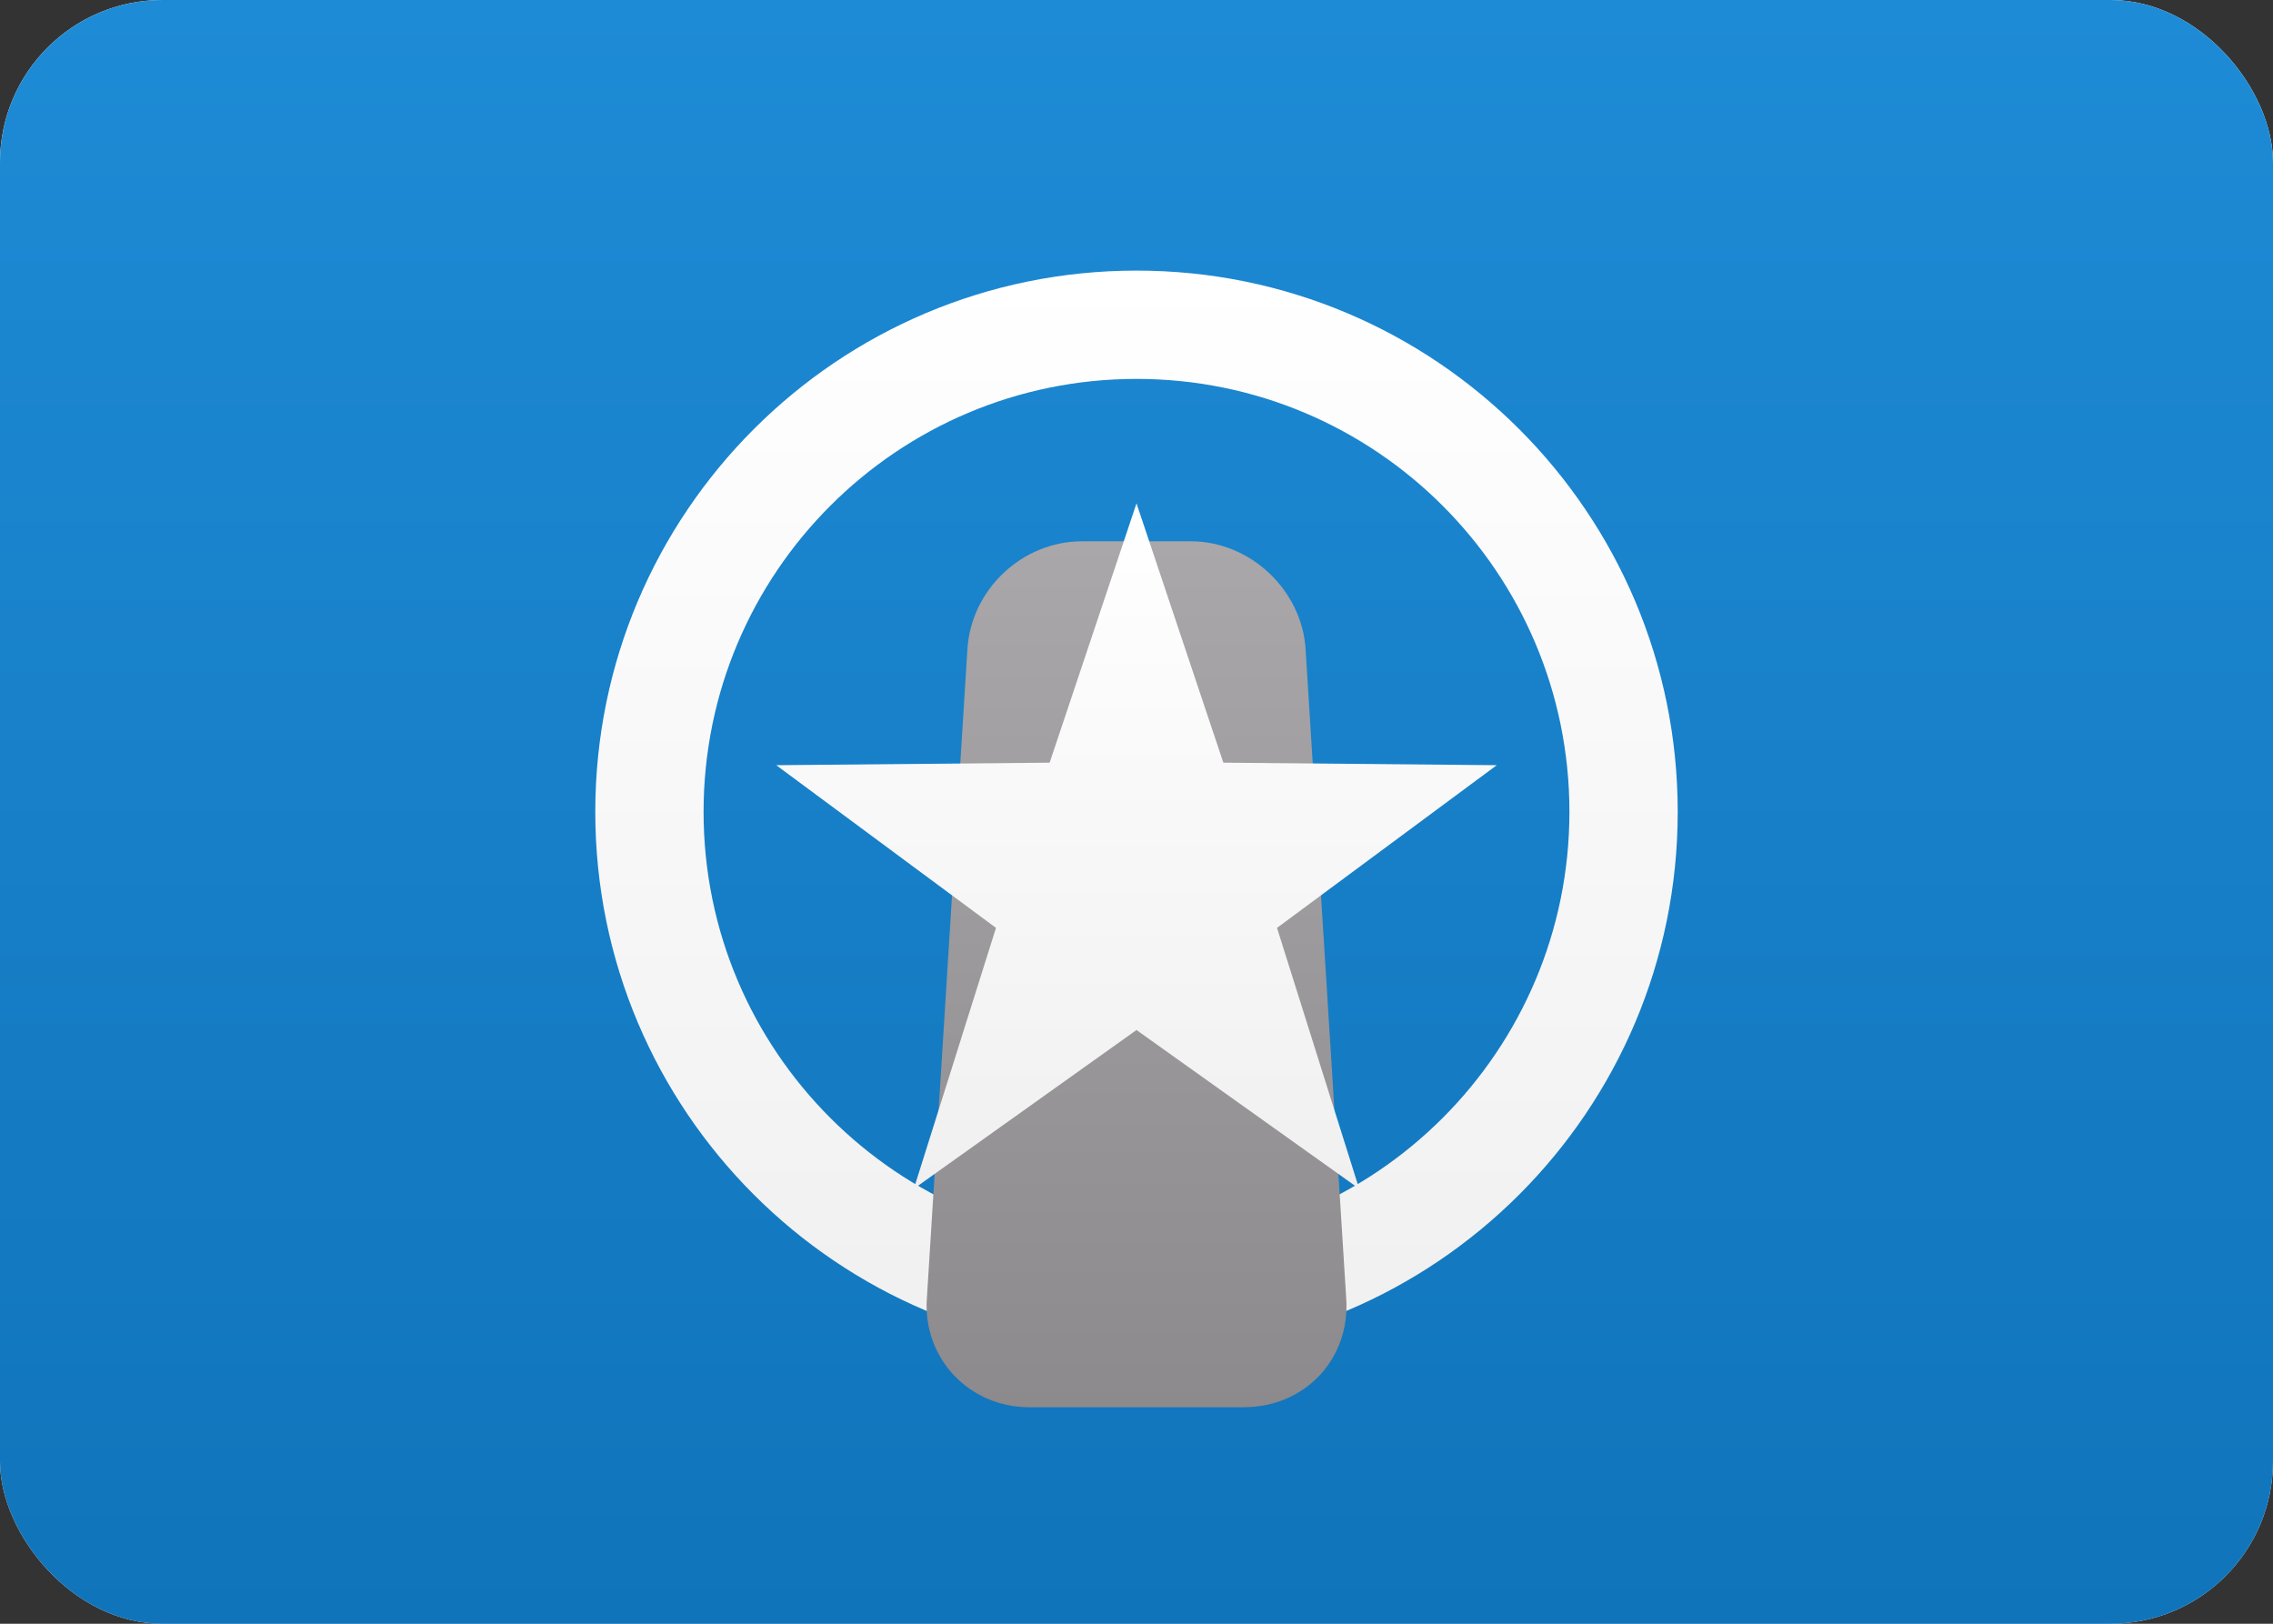 <svg fill="none" xmlns="http://www.w3.org/2000/svg" viewBox="0 0 28 20"><rect x="0" y="0" width="28" height="20" fill="#333333" stroke="none"/><g clip-path="url(#clip0_1310_7808)"><path d="M28 0H0V20H28V0Z" fill="url(#paint0_linear_1310_7808)"/><path d="M28 0H0V20H28V0Z" fill="url(#paint1_linear_1310_7808)"/><path d="M14 16.667C17.682 16.667 20.667 13.682 20.667 10C20.667 6.318 17.682 3.333 14 3.333C10.318 3.333 7.333 6.318 7.333 10C7.333 13.682 10.318 16.667 14 16.667ZM14 15.333C11.055 15.333 8.667 12.945 8.667 10C8.667 7.054 11.055 4.667 14 4.667C16.945 4.667 19.333 7.054 19.333 10C19.333 12.945 16.945 15.333 14 15.333Z" fill="url(#paint2_linear_1310_7808)"/><path fill-rule="evenodd" clip-rule="evenodd" d="M11.917 7.996C11.963 7.262 12.59 6.667 13.332 6.667H14.668C15.404 6.667 16.038 7.271 16.083 7.996L16.584 16.004C16.63 16.738 16.076 17.333 15.321 17.333H12.679C11.936 17.333 11.371 16.729 11.417 16.004L11.917 7.996Z" fill="url(#paint3_linear_1310_7808)"/><path fill-rule="evenodd" clip-rule="evenodd" d="M14 12.687L11.257 14.642L12.269 11.429L9.562 9.425L12.93 9.394L14 6.2L15.07 9.394L18.438 9.425L15.731 11.429L16.743 14.642L14 12.687Z" fill="url(#paint4_linear_1310_7808)"/></g><defs><linearGradient id="paint0_linear_1310_7808" x1="14" y1="0" x2="14" y2="20" gradientUnits="userSpaceOnUse"><stop stop-color="white"/><stop offset="1" stop-color="#F0F0F0"/></linearGradient><linearGradient id="paint1_linear_1310_7808" x1="14" y1="0" x2="14" y2="20" gradientUnits="userSpaceOnUse"><stop stop-color="#1E8BD6"/><stop offset="1" stop-color="#1074BA"/></linearGradient><linearGradient id="paint2_linear_1310_7808" x1="14" y1="3.333" x2="14" y2="16.667" gradientUnits="userSpaceOnUse"><stop stop-color="white"/><stop offset="1" stop-color="#F0F0F0"/></linearGradient><linearGradient id="paint3_linear_1310_7808" x1="14" y1="6.667" x2="14" y2="17.333" gradientUnits="userSpaceOnUse"><stop stop-color="#A9A7A9"/><stop offset="1" stop-color="#8C8A8C"/></linearGradient><linearGradient id="paint4_linear_1310_7808" x1="14" y1="6.2" x2="14" y2="14.642" gradientUnits="userSpaceOnUse"><stop stop-color="white"/><stop offset="1" stop-color="#F0F0F0"/></linearGradient><clipPath id="clip0_1310_7808"><rect width="28" height="20" rx="2" fill="white"/></clipPath></defs></svg>